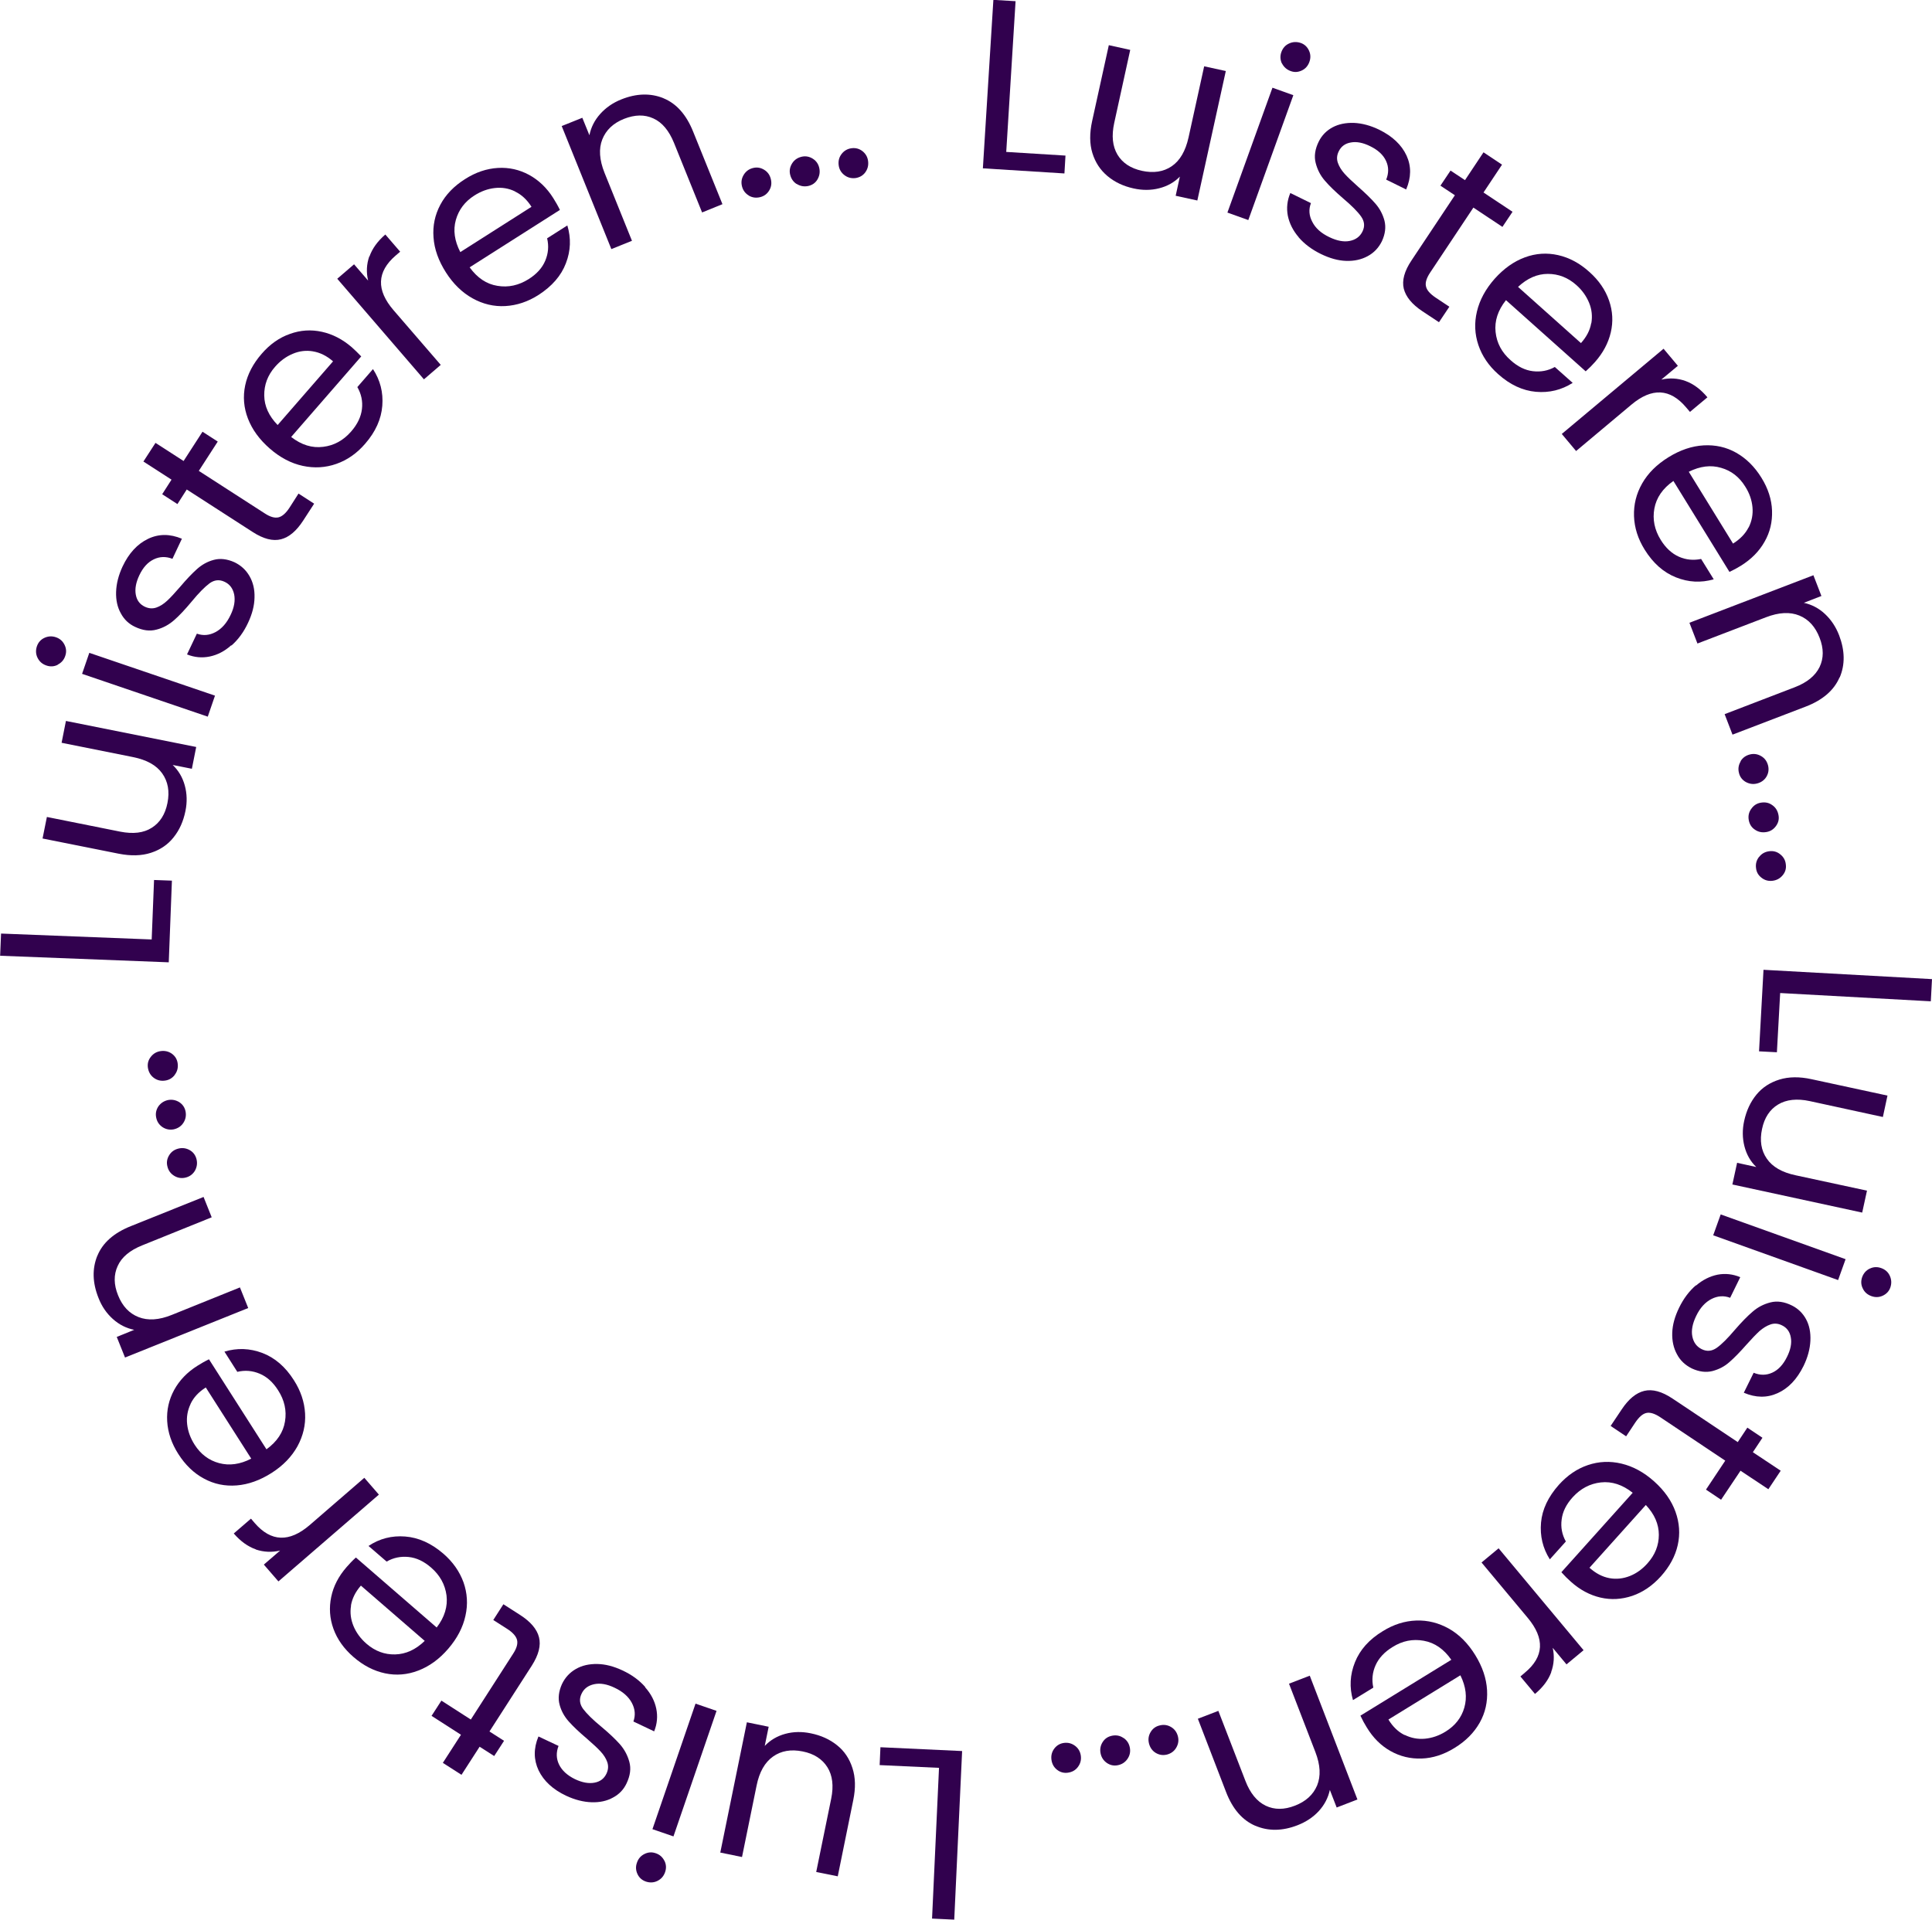 <?xml version="1.0" encoding="UTF-8"?><svg id="Layer_1" xmlns="http://www.w3.org/2000/svg" viewBox="0 0 147.11 146.2"><defs><style>.cls-1{fill:#31014e;}</style></defs><path class="cls-1" d="m76.61,11.57l4.52.28-.08,1.36-6.21-.39.8-12.83,1.69.1-.71,11.47Z"/><path class="cls-1" d="m93.34,5.4l-2.17,9.87-1.65-.36.32-1.46c-.43.44-.95.73-1.58.89-.62.16-1.28.16-1.95.01-.77-.17-1.43-.48-1.98-.94s-.93-1.04-1.15-1.75c-.22-.71-.22-1.53-.02-2.44l1.27-5.78,1.63.36-1.22,5.57c-.21.97-.13,1.77.25,2.41.38.63,1,1.04,1.86,1.23.88.19,1.64.08,2.27-.35.63-.43,1.05-1.16,1.28-2.19l1.19-5.42,1.65.36Z"/><path class="cls-1" d="m98.48,7.25l-3.43,9.51-1.59-.57,3.43-9.51,1.59.57Zm-.87-2.41c-.13-.28-.15-.58-.04-.88s.3-.52.59-.65c.28-.13.58-.14.88-.04.29.1.5.3.63.58s.14.57.03.87-.3.52-.58.65c-.28.13-.56.15-.85.04-.3-.11-.52-.31-.66-.59Z"/><path class="cls-1" d="m98.89,18.07c-.44-.51-.71-1.06-.83-1.64-.11-.58-.05-1.16.19-1.73l1.57.77c-.18.47-.15.95.1,1.42.24.48.67.87,1.3,1.17.58.28,1.1.38,1.55.29.46-.09.78-.33.97-.71.2-.4.16-.78-.1-1.15-.26-.37-.72-.83-1.37-1.38-.59-.51-1.06-.96-1.39-1.35-.34-.39-.57-.84-.7-1.35-.13-.51-.05-1.06.24-1.64.23-.46.58-.82,1.04-1.07.47-.25,1.01-.36,1.64-.34.62.03,1.26.2,1.92.52,1.01.5,1.7,1.15,2.08,1.97.37.81.36,1.67-.03,2.58l-1.52-.75c.2-.49.2-.97-.01-1.42-.21-.46-.61-.83-1.2-1.12-.54-.27-1.04-.37-1.47-.29-.44.07-.75.3-.93.67-.15.3-.17.59-.07.88.1.29.27.56.5.82s.58.59,1.03.99c.57.5,1.02.94,1.34,1.31s.55.8.68,1.29c.12.49.06,1.01-.2,1.57-.25.5-.6.87-1.08,1.13s-1.02.38-1.64.36c-.62-.02-1.25-.2-1.91-.52-.7-.34-1.27-.77-1.71-1.28Z"/><path class="cls-1" d="m112.19,15.81l-3.3,4.96c-.27.41-.38.76-.31,1.04.06.29.31.57.74.86l1.04.69-.79,1.18-1.27-.84c-.78-.52-1.25-1.09-1.41-1.71-.15-.62.04-1.34.59-2.16l3.3-4.96-1.1-.73.77-1.15,1.1.73,1.41-2.12,1.41.94-1.41,2.12,2.21,1.47-.77,1.15-2.21-1.47Z"/><path class="cls-1" d="m120.74,28.28l-6.07-5.42c-.62.78-.88,1.59-.79,2.43s.47,1.55,1.14,2.14c.54.49,1.11.77,1.7.84.59.07,1.15-.03,1.67-.32l1.36,1.21c-.85.54-1.78.77-2.8.68-1.01-.09-1.98-.54-2.88-1.35-.72-.64-1.22-1.38-1.5-2.21s-.32-1.68-.11-2.56c.21-.88.66-1.71,1.35-2.49.7-.78,1.46-1.32,2.3-1.63.84-.31,1.68-.36,2.53-.17.85.19,1.65.62,2.38,1.28.72.64,1.22,1.37,1.5,2.18.28.81.32,1.62.13,2.43-.19.81-.59,1.56-1.2,2.25-.21.24-.45.48-.72.72Zm.43-3.66c.09-.53.04-1.05-.17-1.56s-.53-.96-.97-1.35c-.64-.57-1.36-.85-2.17-.85-.81,0-1.56.33-2.27.99l4.79,4.28c.43-.48.69-.98.78-1.52Z"/><path class="cls-1" d="m128.35,29.02c.6.22,1.15.63,1.66,1.24l-1.33,1.11-.29-.34c-1.22-1.45-2.61-1.52-4.17-.21l-4.21,3.53-1.09-1.3,7.75-6.49,1.09,1.3-1.26,1.05c.63-.14,1.25-.11,1.85.11Z"/><path class="cls-1" d="m131.69,43.56l-4.27-6.93c-.82.57-1.3,1.28-1.45,2.1s.01,1.62.48,2.38c.38.62.85,1.05,1.39,1.29.54.24,1.11.29,1.69.17l.96,1.55c-.97.28-1.93.23-2.88-.15-.95-.38-1.74-1.08-2.38-2.11-.51-.82-.78-1.67-.81-2.55-.03-.87.17-1.7.62-2.49.45-.79,1.12-1.45,2.01-2,.89-.55,1.78-.85,2.67-.9.89-.05,1.72.13,2.48.56s1.4,1.06,1.92,1.9c.51.82.78,1.66.81,2.51s-.15,1.64-.57,2.37c-.41.73-1.01,1.33-1.79,1.82-.27.17-.57.33-.89.48Zm1.46-3.39c.24-.48.34-1,.29-1.54-.05-.54-.23-1.07-.55-1.57-.45-.73-1.06-1.21-1.84-1.43-.78-.23-1.59-.13-2.46.3l3.37,5.47c.54-.34.94-.75,1.18-1.23Z"/><path class="cls-1" d="m140.07,51.59c-.42.98-1.28,1.73-2.59,2.23l-5.56,2.13-.6-1.56,5.34-2.05c.94-.36,1.57-.88,1.89-1.54.32-.67.32-1.41,0-2.23-.32-.83-.83-1.4-1.54-1.69-.71-.29-1.55-.25-2.54.13l-5.22,2-.61-1.58,9.44-3.62.61,1.58-1.34.52c.6.13,1.14.41,1.61.85s.83.98,1.08,1.63c.44,1.16.46,2.23.04,3.21Z"/><path class="cls-1" d="m132.53,57.98c.16-.27.4-.44.71-.52s.6-.03.87.13c.27.16.44.4.52.72.07.3.03.58-.13.85-.16.26-.4.43-.71.51-.31.08-.6.03-.87-.12-.27-.16-.44-.39-.51-.69-.08-.31-.03-.6.13-.87Z"/><path class="cls-1" d="m133.35,61.6c.18-.26.42-.42.74-.47s.6,0,.86.19c.26.18.41.43.47.75.06.3,0,.58-.19.84s-.43.41-.74.46-.6,0-.86-.18c-.26-.17-.41-.41-.47-.72-.06-.32,0-.6.18-.86Z"/><path class="cls-1" d="m133.95,65.26c.19-.25.45-.39.77-.43.32-.04.6.04.84.24.25.2.39.45.42.77.04.31-.04.58-.24.82-.2.24-.45.38-.77.42s-.6-.04-.84-.23c-.25-.19-.39-.44-.42-.75-.04-.32.04-.6.24-.85Z"/><path class="cls-1" d="m135.55,75.61l-.25,4.53-1.36-.07.34-6.21,12.83.71-.09,1.69-11.47-.63Z"/><path class="cls-1" d="m141.79,92.35l-9.88-2.14.36-1.65,1.46.32c-.44-.42-.74-.95-.9-1.57-.16-.62-.17-1.28-.02-1.95.17-.78.48-1.44.93-1.99s1.04-.93,1.75-1.15c.71-.22,1.53-.23,2.44-.03l5.79,1.25-.35,1.63-5.57-1.21c-.97-.21-1.78-.12-2.41.26-.63.38-1.04,1-1.22,1.86-.19.88-.07,1.64.36,2.26.43.63,1.16,1.05,2.2,1.27l5.43,1.17-.36,1.65Z"/><path class="cls-1" d="m139.96,97.49l-9.51-3.41.57-1.59,9.51,3.41-.57,1.59Zm2.41-.87c.28-.14.58-.15.88-.04s.52.3.65.59.14.58.04.88c-.1.29-.3.5-.58.63s-.57.14-.87.03c-.3-.11-.52-.3-.65-.58-.14-.28-.15-.56-.05-.86.11-.3.3-.52.59-.66Z"/><path class="cls-1" d="m129.14,97.91c.51-.44,1.06-.71,1.64-.83.58-.11,1.16-.05,1.73.19l-.77,1.57c-.47-.18-.95-.15-1.42.09s-.87.67-1.17,1.3c-.28.58-.38,1.1-.29,1.55.09.46.33.78.71.97.4.2.78.16,1.15-.1.37-.26.83-.72,1.38-1.37.51-.59.96-1.05,1.36-1.39.39-.34.84-.57,1.35-.7.51-.13,1.06-.05,1.64.24.46.23.82.58,1.07,1.04s.36,1.01.33,1.64c-.03.62-.2,1.26-.52,1.92-.5,1.01-1.15,1.7-1.97,2.07-.81.37-1.67.36-2.58-.03l.75-1.52c.49.2.96.2,1.42-.01.46-.21.83-.61,1.12-1.2.27-.54.37-1.04.29-1.47-.07-.44-.3-.75-.67-.93-.3-.15-.59-.17-.88-.07-.29.1-.56.27-.83.5-.26.24-.59.58-.99,1.03-.5.57-.94,1.02-1.31,1.34-.37.33-.8.55-1.29.68-.49.12-1.01.06-1.57-.2-.5-.25-.88-.6-1.13-1.08-.26-.47-.38-1.02-.36-1.63.02-.62.2-1.25.52-1.91.34-.7.77-1.27,1.28-1.71Z"/><path class="cls-1" d="m131.36,111.24l-4.95-3.31c-.41-.27-.76-.38-1.04-.32-.29.06-.57.31-.86.74l-.69,1.04-1.18-.79.85-1.27c.52-.78,1.09-1.25,1.71-1.4s1.34.04,2.16.59l4.96,3.31.73-1.1,1.15.77-.73,1.1,2.12,1.41-.94,1.41-2.12-1.41-1.48,2.21-1.15-.77,1.47-2.21Z"/><path class="cls-1" d="m118.88,119.75l5.44-6.06c-.78-.62-1.59-.88-2.42-.79-.83.09-1.55.47-2.15,1.13-.49.54-.77,1.11-.84,1.7-.08.59.03,1.15.32,1.67l-1.22,1.36c-.54-.85-.76-1.79-.67-2.8.09-1.01.55-1.97,1.36-2.88.65-.72,1.38-1.22,2.21-1.5s1.68-.32,2.56-.11c.88.21,1.71.66,2.49,1.36.78.7,1.32,1.47,1.62,2.31.3.84.36,1.68.17,2.53-.19.85-.62,1.64-1.28,2.38-.65.72-1.37,1.21-2.18,1.49-.81.27-1.62.32-2.43.13s-1.56-.59-2.25-1.21c-.24-.21-.48-.45-.72-.72Zm3.66.44c.53.1,1.05.04,1.56-.16.51-.2.96-.53,1.35-.97.57-.64.86-1.36.86-2.17,0-.81-.33-1.57-.99-2.27l-4.29,4.78c.48.43.98.69,1.51.79Z"/><path class="cls-1" d="m118.12,127.35c-.22.6-.63,1.15-1.24,1.66l-1.11-1.33.34-.29c1.46-1.21,1.53-2.6.22-4.17l-3.52-4.22,1.3-1.08,6.47,7.76-1.3,1.08-1.05-1.26c.14.63.1,1.25-.12,1.85Z"/><path class="cls-1" d="m103.58,130.67l6.93-4.26c-.57-.82-1.27-1.3-2.1-1.45-.83-.15-1.62,0-2.38.48-.62.38-1.05.85-1.29,1.39-.24.54-.3,1.11-.17,1.7l-1.55.95c-.28-.97-.23-1.93.15-2.88.38-.95,1.08-1.74,2.12-2.37.82-.51,1.67-.78,2.55-.81.88-.03,1.7.18,2.49.62.79.45,1.45,1.12,2,2.01s.85,1.78.9,2.67-.13,1.72-.56,2.48c-.43.76-1.06,1.4-1.91,1.92-.82.51-1.66.78-2.51.81-.85.03-1.64-.16-2.37-.57-.73-.41-1.33-1.01-1.81-1.8-.17-.27-.33-.57-.48-.89Zm3.38,1.46c.48.24,1,.34,1.54.29.54-.05,1.07-.23,1.57-.54.73-.45,1.21-1.06,1.43-1.83s.13-1.59-.3-2.46l-5.48,3.37c.33.54.74.94,1.23,1.18Z"/><path class="cls-1" d="m95.58,139.05c-.98-.42-1.73-1.28-2.23-2.59l-2.14-5.56,1.56-.6,2.06,5.33c.36.94.88,1.57,1.54,1.89.67.32,1.41.32,2.23,0,.83-.32,1.39-.83,1.69-1.54.29-.71.25-1.55-.13-2.54l-2.01-5.21,1.58-.61,3.63,9.43-1.58.61-.52-1.34c-.13.6-.41,1.14-.84,1.61s-.98.83-1.62,1.08c-1.16.45-2.23.46-3.21.04Z"/><path class="cls-1" d="m89.17,131.53c.27.16.44.4.52.71.08.31.03.6-.13.87-.16.27-.4.44-.71.52-.3.07-.58.03-.85-.13-.26-.16-.43-.4-.51-.71-.08-.31-.04-.6.12-.87s.39-.44.69-.51c.31-.08.6-.04.87.12Z"/><path class="cls-1" d="m85.55,132.36c.26.18.42.42.48.74.06.31,0,.6-.18.86-.18.26-.43.42-.74.48-.3.06-.58,0-.84-.18-.25-.18-.41-.42-.47-.74-.06-.31,0-.6.17-.86.17-.26.41-.41.72-.47.32-.06.61,0,.86.18Z"/><path class="cls-1" d="m81.87,132.97c.25.19.39.45.43.76.04.32-.04.6-.23.85-.19.25-.45.39-.77.43-.31.04-.58-.04-.82-.23s-.38-.45-.42-.77c-.04-.32.04-.6.22-.84.19-.25.44-.39.74-.43.32-.04.6.04.85.23Z"/><path class="cls-1" d="m71.51,134.64l-4.53-.21.06-1.36,6.22.29-.6,12.84-1.69-.08.53-11.48Z"/><path class="cls-1" d="m54.85,141.07l2.02-9.9,1.66.34-.3,1.46c.42-.44.94-.75,1.56-.92s1.27-.18,1.95-.04c.78.16,1.44.46,2,.91s.94,1.02,1.17,1.74c.23.71.25,1.52.06,2.44l-1.18,5.8-1.64-.33,1.14-5.58c.2-.98.1-1.78-.29-2.4-.39-.62-1.02-1.03-1.88-1.2-.89-.18-1.64-.05-2.26.39-.62.44-1.04,1.17-1.25,2.21l-1.11,5.44-1.66-.34Z"/><path class="cls-1" d="m50.59,141.71c.14.28.16.57.05.88s-.3.52-.58.66c-.28.14-.58.15-.88.05-.29-.1-.51-.29-.64-.57-.13-.28-.15-.57-.04-.87.1-.3.29-.52.57-.66.28-.14.56-.16.85-.06.31.1.53.3.67.58Zm-.91-2.4l3.28-9.56,1.6.55-3.28,9.56-1.6-.55Z"/><path class="cls-1" d="m49.12,128.5c.45.5.73,1.05.85,1.63.12.58.07,1.16-.16,1.73l-1.58-.75c.17-.48.13-.95-.12-1.42s-.69-.86-1.31-1.15c-.58-.28-1.1-.37-1.56-.27-.46.1-.78.34-.96.73-.19.4-.15.78.12,1.15.27.36.73.82,1.39,1.36.6.5,1.07.95,1.41,1.33.34.39.58.83.72,1.34s.07,1.05-.21,1.64c-.22.47-.56.83-1.03,1.08-.46.26-1.01.38-1.63.36-.62-.02-1.26-.18-1.93-.49-1.02-.48-1.72-1.13-2.11-1.94-.38-.81-.39-1.67-.01-2.58l1.53.72c-.19.49-.18.97.04,1.42s.62.82,1.21,1.11c.55.26,1.04.35,1.48.27.44-.08.74-.31.92-.69.14-.3.16-.59.06-.88-.1-.29-.28-.56-.52-.82-.24-.26-.59-.58-1.05-.98-.58-.49-1.03-.92-1.36-1.29-.33-.37-.57-.79-.7-1.28-.13-.48-.07-1.01.18-1.57.24-.5.59-.88,1.06-1.15.47-.27,1.01-.39,1.63-.38.62.01,1.26.18,1.92.49.71.33,1.28.75,1.73,1.26Z"/><path class="cls-1" d="m35.85,130.96l3.22-5.01c.27-.41.37-.76.3-1.05-.07-.28-.32-.57-.76-.85l-1.05-.67.77-1.2,1.28.82c.79.51,1.27,1.07,1.43,1.69.16.62-.02,1.34-.55,2.17l-3.22,5.01,1.11.71-.75,1.16-1.11-.71-1.38,2.14-1.42-.91,1.38-2.14-2.24-1.44.75-1.16,2.24,1.44Z"/><path class="cls-1" d="m27.1,118.62l6.15,5.33c.61-.79.85-1.61.75-2.44-.11-.83-.5-1.54-1.17-2.12-.55-.48-1.12-.75-1.72-.81-.59-.06-1.15.05-1.67.35l-1.38-1.19c.84-.56,1.77-.8,2.79-.72,1.02.08,1.98.51,2.9,1.3.73.63,1.24,1.36,1.54,2.18.29.82.35,1.68.15,2.56-.19.88-.63,1.72-1.31,2.51s-1.44,1.34-2.28,1.66c-.83.32-1.68.39-2.53.21-.85-.18-1.65-.59-2.4-1.24-.73-.63-1.24-1.35-1.53-2.15-.29-.8-.34-1.61-.17-2.43.17-.82.56-1.57,1.17-2.27.21-.24.44-.49.71-.73Zm-.37,3.67c-.09.54-.02,1.05.19,1.56.21.5.54.95.99,1.34.65.56,1.37.83,2.18.81.81-.02,1.56-.36,2.25-1.03l-4.86-4.21c-.42.48-.67.99-.76,1.53Z"/><path class="cls-1" d="m19.48,118c-.6-.21-1.16-.61-1.68-1.21l1.31-1.13.29.34c1.24,1.43,2.63,1.48,4.18.15l4.16-3.6,1.11,1.28-7.65,6.61-1.11-1.28,1.24-1.07c-.63.15-1.25.12-1.85-.08Z"/><path class="cls-1" d="m15.91,103.52l4.38,6.86c.81-.59,1.28-1.3,1.41-2.12.14-.83-.04-1.62-.52-2.37-.39-.62-.86-1.04-1.41-1.27s-1.11-.28-1.7-.14l-.98-1.54c.97-.29,1.92-.26,2.88.1.95.36,1.76,1.05,2.41,2.08.52.81.8,1.66.85,2.53.05.87-.15,1.71-.58,2.5-.44.79-1.09,1.47-1.97,2.03s-1.77.88-2.66.95-1.72-.1-2.49-.52c-.77-.41-1.42-1.04-1.95-1.87-.52-.81-.8-1.65-.85-2.5-.05-.85.13-1.64.53-2.38.4-.73.99-1.35,1.77-1.84.27-.17.56-.34.89-.5Zm-1.4,3.41c-.23.49-.32,1-.26,1.54.06.54.25,1.06.57,1.56.46.72,1.08,1.19,1.86,1.4.78.21,1.6.1,2.45-.34l-3.46-5.42c-.54.34-.93.76-1.16,1.25Z"/><path class="cls-1" d="m7.41,95.65c.4-.99,1.25-1.75,2.56-2.27l5.53-2.22.62,1.55-5.3,2.14c-.94.38-1.56.9-1.86,1.57-.31.67-.3,1.42.03,2.23.33.83.85,1.38,1.56,1.66.71.28,1.56.23,2.54-.17l5.18-2.09.63,1.57-9.38,3.77-.63-1.57,1.33-.54c-.6-.12-1.14-.39-1.62-.82-.48-.43-.85-.96-1.1-1.61-.46-1.15-.49-2.22-.09-3.21Z"/><path class="cls-1" d="m14.85,89.15c-.16.27-.39.45-.7.53-.31.08-.6.04-.87-.12-.27-.16-.45-.39-.53-.71-.08-.3-.04-.58.12-.85s.39-.44.7-.52c.31-.08.6-.04.87.11s.44.38.52.68c.08.31.04.6-.11.88Z"/><path class="cls-1" d="m13.96,85.52c-.17.26-.42.42-.73.49-.31.06-.6,0-.86-.17-.26-.18-.42-.42-.48-.74-.06-.3,0-.58.17-.84.18-.25.42-.41.73-.48.31-.06.6,0,.86.16.26.17.42.41.48.71.06.32,0,.61-.17.87Z"/><path class="cls-1" d="m13.31,81.86c-.19.25-.44.4-.76.44-.32.04-.6-.03-.85-.22-.25-.19-.39-.45-.44-.77-.04-.31.03-.58.23-.83.19-.24.44-.39.76-.43s.6.03.85.21c.25.19.39.43.43.74.04.32-.03.6-.22.85Z"/><path class="cls-1" d="m11.55,71.55l.18-4.53,1.36.05-.24,6.22-12.84-.5.07-1.69,11.48.45Z"/><path class="cls-1" d="m5.03,54.91l9.91,1.98-.33,1.66-1.46-.29c.44.42.75.94.92,1.56.17.62.19,1.27.05,1.95-.16.78-.45,1.44-.9,2-.44.56-1.02.95-1.73,1.18-.71.23-1.52.25-2.44.07l-5.81-1.16.33-1.64,5.59,1.12c.98.19,1.78.1,2.4-.3.62-.39,1.02-1.02,1.19-1.88.18-.89.04-1.64-.4-2.26-.44-.62-1.18-1.03-2.22-1.24l-5.44-1.09.33-1.66Z"/><path class="cls-1" d="m4.4,50.63c-.28.14-.57.16-.88.05s-.52-.3-.66-.58c-.14-.28-.15-.58-.05-.88.1-.29.29-.51.57-.64.28-.13.57-.15.87-.05.3.1.52.29.66.57.14.28.16.56.06.85-.1.31-.3.53-.58.67Zm2.4-.91l9.57,3.26-.55,1.6-9.57-3.26.55-1.6Z"/><path class="cls-1" d="m17.6,49.15c-.5.45-1.05.73-1.63.85-.58.12-1.16.07-1.73-.16l.75-1.58c.48.17.95.13,1.42-.12s.86-.69,1.15-1.31c.28-.58.36-1.1.27-1.56-.1-.46-.34-.78-.73-.96-.4-.19-.78-.15-1.15.12-.36.27-.82.73-1.36,1.39-.5.6-.94,1.07-1.33,1.41-.39.34-.83.59-1.34.72-.51.14-1.05.07-1.64-.21-.47-.22-.83-.56-1.08-1.03-.26-.46-.38-1.01-.36-1.63.02-.62.18-1.26.49-1.93.48-1.02,1.13-1.72,1.94-2.11.81-.39,1.67-.39,2.58-.01l-.72,1.53c-.49-.19-.97-.18-1.42.04-.46.22-.82.62-1.1,1.21-.26.55-.35,1.04-.27,1.48.08.44.31.74.69.92.3.14.59.16.88.06.29-.1.56-.28.82-.52.26-.24.58-.59.98-1.05.49-.58.92-1.03,1.29-1.36.37-.33.79-.57,1.28-.7.48-.13,1.01-.07,1.57.18.5.24.88.59,1.15,1.06s.4,1.01.38,1.63c-.01.62-.18,1.26-.49,1.92-.33.71-.75,1.28-1.26,1.73Z"/><path class="cls-1" d="m15.15,35.87l5.01,3.23c.41.27.76.37,1.05.3.28-.07.57-.32.85-.76l.67-1.05,1.19.77-.83,1.28c-.51.79-1.07,1.27-1.69,1.43s-1.34-.02-2.17-.56l-5.01-3.23-.71,1.11-1.16-.75.71-1.11-2.14-1.38.92-1.42,2.14,1.38,1.44-2.23,1.16.75-1.44,2.23Z"/><path class="cls-1" d="m27.51,27.14l-5.34,6.14c.79.61,1.6.86,2.44.75.83-.1,1.54-.49,2.13-1.17.48-.55.75-1.12.82-1.71.07-.59-.05-1.15-.35-1.67l1.19-1.37c.55.84.79,1.77.71,2.79-.08,1.02-.51,1.98-1.31,2.9-.63.73-1.36,1.24-2.19,1.53-.82.29-1.68.34-2.56.15-.88-.19-1.72-.63-2.51-1.32-.79-.69-1.34-1.45-1.66-2.28-.32-.83-.39-1.68-.21-2.53.18-.85.6-1.65,1.25-2.4.63-.73,1.35-1.24,2.16-1.52.8-.29,1.61-.34,2.43-.16.82.18,1.57.57,2.27,1.17.24.21.48.45.73.71Zm-3.67-.38c-.53-.09-1.05-.03-1.56.19-.5.21-.95.54-1.34.99-.56.64-.83,1.37-.82,2.18.01.81.35,1.56,1.02,2.25l4.22-4.85c-.48-.42-.99-.67-1.53-.76Z"/><path class="cls-1" d="m28.13,19.54c.21-.6.61-1.16,1.21-1.68l1.13,1.31-.34.29c-1.44,1.24-1.49,2.63-.16,4.17l3.59,4.16-1.28,1.1-6.6-7.66,1.28-1.1,1.07,1.24c-.15-.63-.12-1.25.09-1.85Z"/><path class="cls-1" d="m42.63,15.99l-6.87,4.37c.59.81,1.29,1.28,2.12,1.41.83.14,1.62-.04,2.37-.51.62-.39,1.04-.86,1.27-1.41s.28-1.11.14-1.7l1.54-.98c.29.97.26,1.92-.11,2.88-.36.95-1.06,1.75-2.08,2.41-.81.52-1.66.8-2.53.85-.87.05-1.71-.15-2.5-.59-.79-.44-1.47-1.1-2.03-1.98-.56-.88-.88-1.77-.94-2.66-.07-.89.11-1.72.52-2.49.41-.77,1.04-1.42,1.88-1.95.81-.52,1.65-.8,2.5-.85.85-.05,1.64.13,2.38.53.73.4,1.35.99,1.84,1.77.17.27.34.56.5.89Zm-3.41-1.41c-.49-.24-1-.32-1.54-.26-.54.06-1.06.25-1.56.57-.72.46-1.19,1.08-1.41,1.86-.22.78-.1,1.6.34,2.45l5.42-3.45c-.34-.54-.76-.93-1.25-1.16Z"/><path class="cls-1" d="m50.51,7.48c.99.4,1.75,1.25,2.27,2.55l2.23,5.52-1.55.63-2.14-5.3c-.38-.93-.9-1.56-1.57-1.86-.67-.31-1.41-.29-2.23.03-.83.33-1.38.86-1.66,1.57-.28.71-.22,1.56.17,2.54l2.09,5.18-1.57.63-3.78-9.37,1.57-.63.54,1.33c.12-.6.39-1.14.82-1.62.43-.48.96-.85,1.61-1.11,1.15-.46,2.22-.49,3.21-.09Z"/><path class="cls-1" d="m57.03,14.9c-.27-.16-.45-.39-.53-.7-.08-.31-.04-.6.12-.87.16-.27.39-.45.7-.53.3-.08.58-.04.85.12.27.16.44.39.52.7s.05.6-.11.87-.38.44-.68.52c-.31.08-.6.05-.88-.11Z"/><path class="cls-1" d="m60.65,14.01c-.26-.17-.42-.42-.49-.73s0-.6.17-.86c.17-.26.42-.42.74-.49.3-.06.58,0,.84.17.26.17.42.42.48.73.06.31,0,.6-.16.86s-.41.42-.71.48c-.32.06-.6,0-.87-.17Z"/><path class="cls-1" d="m64.3,13.34c-.25-.19-.4-.44-.44-.76-.04-.32.03-.6.22-.85.19-.25.45-.4.76-.44.31-.04.58.03.83.22.24.19.39.44.43.76.04.32-.03.6-.21.85s-.43.39-.74.44c-.32.04-.6-.03-.85-.22Z"/></svg>